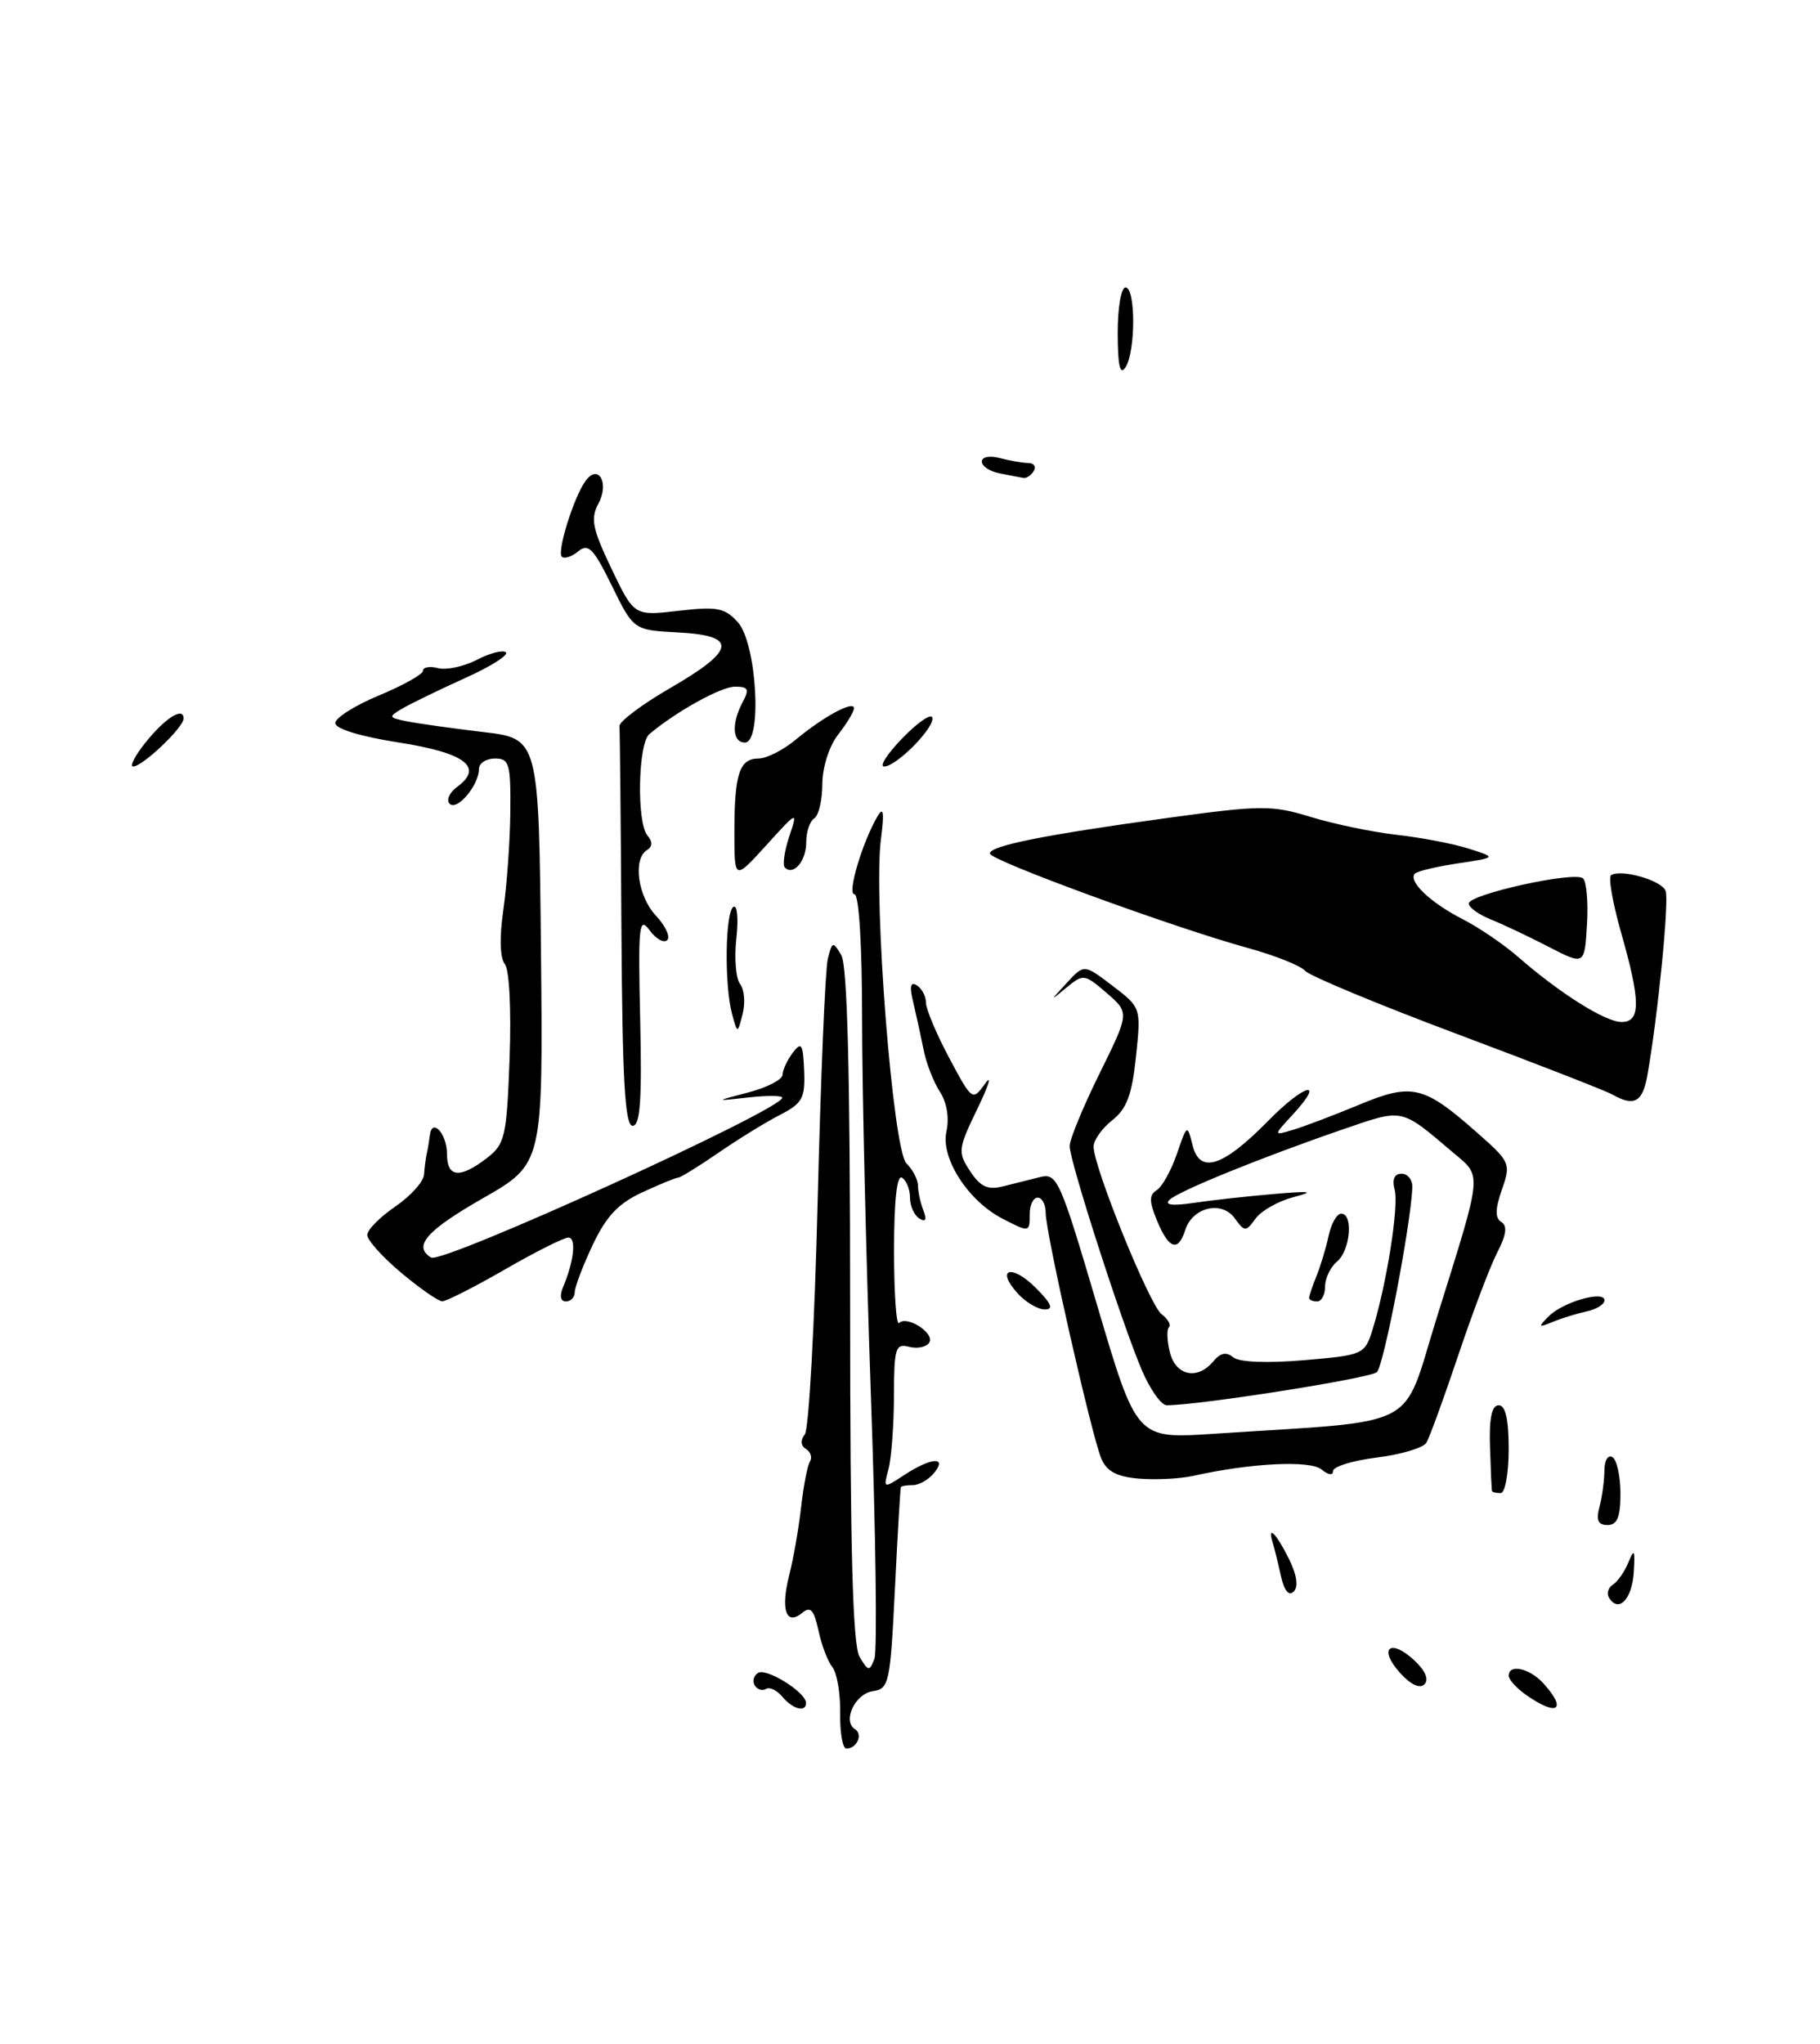 <?xml version="1.0" encoding="UTF-8" standalone="no"?>
<!DOCTYPE svg PUBLIC "-//W3C//DTD SVG 1.1//EN" "http://www.w3.org/Graphics/SVG/1.1/DTD/svg11.dtd" >
<svg xmlns="http://www.w3.org/2000/svg" xmlns:xlink="http://www.w3.org/1999/xlink" version="1.1" viewBox="0 0 228 256">
 <g >
 <path fill="currentColor"
d=" M 203.00 187.06 C 203.00 184.89 202.55 182.84 202.00 182.50 C 201.44 182.16 200.99 182.91 200.99 184.19 C 200.98 185.46 200.70 187.51 200.37 188.75 C 199.93 190.40 200.19 191.00 201.38 191.00 C 202.60 191.00 203.00 190.02 203.00 187.06 Z  M 206.36 134.75 C 207.67 127.46 209.13 112.78 208.66 111.57 C 208.16 110.26 203.11 108.81 201.83 109.61 C 201.46 109.84 202.02 113.06 203.07 116.76 C 205.54 125.40 205.56 128.00 203.14 128.00 C 201.12 128.00 195.41 124.41 190.22 119.88 C 188.42 118.30 185.24 116.14 183.16 115.08 C 179.17 113.04 176.34 110.33 177.26 109.41 C 177.56 109.11 179.99 108.53 182.65 108.13 C 187.50 107.40 187.50 107.40 184.00 106.29 C 182.07 105.67 178.03 104.90 175.00 104.56 C 171.97 104.22 167.12 103.21 164.21 102.32 C 159.31 100.82 158.01 100.83 146.21 102.45 C 130.77 104.57 124.00 105.93 124.00 106.90 C 124.00 107.75 147.02 116.17 156.26 118.71 C 159.69 119.65 162.95 120.95 163.50 121.59 C 164.05 122.22 172.60 125.78 182.50 129.49 C 192.40 133.20 201.18 136.62 202.00 137.09 C 204.70 138.62 205.77 138.05 206.36 134.75 Z  M 198.31 110.01 C 197.26 109.08 184.00 112.01 184.00 113.16 C 184.00 113.65 185.24 114.54 186.75 115.15 C 188.26 115.76 191.53 117.30 194.00 118.58 C 198.50 120.90 198.50 120.90 198.81 115.81 C 198.98 113.01 198.75 110.40 198.31 110.01 Z  M 105.25 214.54 C 105.29 212.09 104.85 209.50 104.27 208.79 C 103.70 208.08 102.91 206.02 102.53 204.20 C 101.97 201.62 101.53 201.14 100.50 202.00 C 98.48 203.68 97.77 201.61 98.87 197.27 C 99.40 195.20 100.07 191.36 100.36 188.74 C 100.66 186.12 101.15 183.56 101.46 183.06 C 101.78 182.55 101.55 181.84 100.97 181.48 C 100.31 181.07 100.25 180.38 100.82 179.66 C 101.33 179.02 102.05 165.90 102.43 150.50 C 102.81 135.10 103.38 121.43 103.70 120.12 C 104.25 117.89 104.34 117.86 105.39 119.62 C 106.16 120.92 106.50 134.52 106.50 163.50 C 106.50 194.03 106.82 206.05 107.68 207.50 C 108.77 209.34 108.92 209.36 109.54 207.76 C 109.91 206.80 109.71 191.95 109.10 174.76 C 108.50 157.57 108.00 136.41 108.00 127.75 C 108.00 118.40 107.61 112.00 107.04 112.00 C 106.09 112.00 108.02 105.50 109.94 102.22 C 110.68 100.97 110.80 101.74 110.36 105.08 C 109.39 112.62 111.86 144.00 113.55 145.70 C 114.35 146.49 115.00 147.75 115.00 148.49 C 115.00 149.23 115.30 150.62 115.67 151.58 C 116.13 152.77 115.97 153.10 115.17 152.61 C 114.53 152.21 114.00 151.04 114.00 150.00 C 114.00 148.96 113.55 147.84 113.00 147.50 C 112.36 147.10 112.00 150.38 112.00 156.61 C 112.00 161.96 112.28 166.05 112.63 165.70 C 113.62 164.71 117.13 166.98 116.42 168.14 C 116.06 168.71 114.93 168.95 113.89 168.68 C 112.18 168.23 112.00 168.82 111.99 174.84 C 111.98 178.50 111.67 182.62 111.31 183.98 C 110.65 186.45 110.65 186.46 113.29 184.73 C 116.65 182.52 118.75 182.39 117.00 184.50 C 116.32 185.32 115.14 186.00 114.38 186.00 C 113.62 186.00 112.94 186.11 112.86 186.25 C 112.78 186.39 112.45 192.12 112.11 199.00 C 111.53 210.80 111.38 211.52 109.35 211.81 C 107.12 212.12 105.50 215.57 107.11 216.57 C 108.14 217.21 107.35 219.00 106.03 219.00 C 105.56 219.00 105.21 216.99 105.25 214.54 Z  M 98.01 212.51 C 97.33 211.69 96.41 211.25 95.96 211.53 C 95.51 211.81 94.87 211.61 94.55 211.09 C 94.23 210.56 94.42 209.86 94.97 209.52 C 96.02 208.87 100.91 211.92 100.97 213.25 C 101.02 214.51 99.32 214.09 98.01 212.51 Z  M 191.25 212.33 C 190.01 211.46 189.00 210.36 189.00 209.88 C 189.00 208.35 191.62 208.93 193.35 210.83 C 196.35 214.15 195.12 215.02 191.25 212.33 Z  M 175.33 209.45 C 172.63 206.41 174.18 205.16 177.18 207.95 C 178.56 209.24 179.04 210.36 178.44 210.95 C 177.85 211.54 176.69 210.98 175.33 209.45 Z  M 201.58 200.12 C 201.24 199.58 201.46 198.84 202.05 198.47 C 202.65 198.10 203.53 196.83 204.01 195.65 C 204.73 193.88 204.84 194.11 204.67 196.92 C 204.46 200.29 202.77 202.05 201.58 200.12 Z  M 160.47 197.39 C 160.12 195.80 159.66 193.94 159.45 193.25 C 158.72 190.90 159.85 191.99 161.44 195.18 C 162.46 197.22 162.68 198.72 162.07 199.33 C 161.46 199.94 160.88 199.24 160.47 197.39 Z  M 186.91 186.75 C 186.86 186.61 186.75 184.14 186.66 181.25 C 186.54 177.62 186.88 176.00 187.75 176.00 C 188.60 176.00 189.00 177.76 189.00 181.50 C 189.00 184.53 188.55 187.00 188.00 187.00 C 187.45 187.00 186.96 186.89 186.91 186.75 Z  M 142.70 185.19 C 139.92 184.96 138.65 184.29 137.97 182.69 C 136.76 179.83 131.00 154.43 131.00 151.93 C 131.00 150.87 130.55 150.00 130.00 150.00 C 129.45 150.00 129.00 150.90 129.00 152.00 C 129.00 154.38 128.97 154.38 125.55 152.61 C 121.27 150.39 117.83 145.04 118.56 141.73 C 118.94 140.00 118.62 138.07 117.73 136.71 C 116.94 135.49 116.03 133.15 115.71 131.50 C 115.38 129.85 114.80 127.20 114.42 125.60 C 113.91 123.54 114.04 122.91 114.86 123.41 C 115.48 123.80 116.00 124.77 116.00 125.58 C 116.00 126.38 117.31 129.49 118.90 132.48 C 121.79 137.89 121.82 137.91 123.42 135.71 C 124.31 134.49 123.87 135.90 122.46 138.83 C 120.01 143.90 119.96 144.29 121.53 146.68 C 122.80 148.62 123.73 149.06 125.59 148.60 C 126.91 148.27 129.02 147.74 130.27 147.43 C 132.43 146.88 132.78 147.66 137.46 163.53 C 142.39 180.21 142.39 180.21 151.94 179.58 C 178.38 177.84 175.53 179.31 179.96 165.13 C 185.83 146.33 185.72 147.48 181.94 144.27 C 175.43 138.75 175.83 138.84 168.36 141.40 C 158.04 144.95 147.62 149.18 146.50 150.28 C 145.85 150.92 146.88 151.05 149.50 150.66 C 151.70 150.33 156.20 149.83 159.50 149.55 C 164.25 149.14 164.78 149.22 162.05 149.93 C 160.15 150.43 158.01 151.63 157.30 152.61 C 156.06 154.31 155.94 154.30 154.67 152.57 C 153.04 150.33 149.39 151.20 148.48 154.05 C 147.60 156.84 146.43 156.46 144.96 152.91 C 143.95 150.48 143.94 149.65 144.91 149.06 C 145.58 148.64 146.72 146.60 147.43 144.53 C 148.71 140.79 148.73 140.78 149.40 143.44 C 150.31 147.09 153.19 146.16 158.88 140.37 C 163.45 135.72 166.14 135.06 161.92 139.63 C 159.50 142.25 159.50 142.25 162.00 141.50 C 163.38 141.09 167.07 139.69 170.20 138.39 C 176.87 135.61 178.32 135.94 184.91 141.74 C 189.21 145.52 189.30 145.71 188.15 148.99 C 187.30 151.45 187.28 152.55 188.08 153.05 C 188.86 153.53 188.71 154.67 187.57 156.86 C 186.68 158.58 184.48 164.39 182.67 169.78 C 180.86 175.16 179.07 180.08 178.68 180.71 C 178.29 181.34 175.50 182.17 172.48 182.55 C 169.47 182.92 167.00 183.68 167.00 184.24 C 167.00 184.82 166.40 184.74 165.55 184.04 C 164.13 182.87 156.72 183.23 149.50 184.84 C 147.85 185.21 144.79 185.36 142.70 185.19 Z  M 143.06 171.64 C 140.58 165.86 134.00 145.44 134.00 143.54 C 134.00 142.71 135.69 138.61 137.75 134.44 C 141.50 126.84 141.50 126.84 138.64 124.37 C 135.87 121.98 135.70 121.96 133.64 123.66 C 131.50 125.43 131.50 125.43 133.65 123.09 C 135.81 120.75 135.81 120.75 139.38 123.47 C 142.95 126.20 142.95 126.20 142.31 132.34 C 141.81 137.11 141.15 138.88 139.33 140.31 C 138.05 141.32 137.00 142.80 137.00 143.61 C 137.00 146.18 144.01 163.46 145.52 164.60 C 146.32 165.20 146.73 165.94 146.44 166.23 C 146.14 166.52 146.20 167.94 146.56 169.38 C 147.30 172.32 150.03 172.88 152.01 170.49 C 152.88 169.43 153.64 169.28 154.48 169.99 C 155.23 170.61 158.67 170.75 163.32 170.36 C 170.76 169.73 170.96 169.64 171.92 166.61 C 173.68 160.99 175.26 151.10 174.72 149.03 C 174.37 147.70 174.67 147.00 175.59 147.00 C 176.37 147.00 176.97 147.79 176.93 148.75 C 176.72 153.51 173.36 171.03 172.49 171.85 C 171.67 172.62 150.24 176.00 146.16 176.00 C 145.48 176.00 144.09 174.04 143.06 171.64 Z  M 194.01 164.86 C 195.80 163.06 201.00 161.57 201.00 162.86 C 201.00 163.36 199.99 163.99 198.75 164.25 C 197.51 164.52 195.60 165.11 194.50 165.57 C 192.71 166.30 192.66 166.23 194.01 164.86 Z  M 127.49 161.99 C 124.68 158.89 126.72 158.26 129.76 161.30 C 131.73 163.28 132.03 164.00 130.88 164.00 C 130.02 164.00 128.49 163.10 127.49 161.99 Z  M 50.25 159.40 C 47.91 157.44 46.00 155.31 46.01 154.67 C 46.01 154.03 47.59 152.43 49.51 151.12 C 51.43 149.81 53.05 148.01 53.12 147.12 C 53.18 146.23 53.34 145.05 53.46 144.50 C 53.59 143.95 53.76 142.91 53.85 142.19 C 54.11 139.92 56.00 142.00 56.00 144.56 C 56.00 147.48 57.61 147.64 60.97 145.06 C 63.27 143.29 63.47 142.42 63.84 132.57 C 64.06 126.45 63.81 121.46 63.24 120.74 C 62.63 119.98 62.56 117.39 63.05 114.00 C 63.49 110.97 63.89 105.46 63.93 101.75 C 63.99 95.64 63.81 95.00 62.00 95.00 C 60.90 95.00 60.00 95.59 60.00 96.31 C 60.00 98.34 57.26 101.60 56.33 100.67 C 55.88 100.21 56.30 99.26 57.27 98.55 C 60.64 96.08 58.27 94.29 49.94 92.99 C 45.14 92.24 42.00 91.28 42.00 90.56 C 42.00 89.91 44.48 88.34 47.50 87.09 C 50.53 85.83 53.00 84.44 53.00 84.00 C 53.00 83.55 53.85 83.41 54.88 83.68 C 55.92 83.95 58.11 83.48 59.76 82.63 C 61.40 81.78 63.03 81.36 63.38 81.71 C 63.72 82.06 61.42 83.51 58.25 84.93 C 55.09 86.36 51.61 88.05 50.51 88.68 C 48.60 89.80 48.62 89.86 51.01 90.35 C 52.38 90.62 56.65 91.22 60.50 91.68 C 67.50 92.50 67.50 92.50 67.77 119.13 C 68.03 145.76 68.03 145.76 60.52 150.06 C 53.42 154.12 51.70 156.08 54.00 157.50 C 55.39 158.36 98.00 138.97 98.00 137.48 C 98.00 137.20 96.09 137.19 93.75 137.45 C 89.50 137.93 89.50 137.93 93.75 136.82 C 96.09 136.21 98.01 135.22 98.03 134.61 C 98.05 134.00 98.63 132.75 99.32 131.84 C 100.41 130.42 100.60 130.73 100.74 134.10 C 100.88 137.55 100.52 138.19 97.70 139.64 C 95.94 140.54 92.47 142.68 90.00 144.38 C 87.53 146.08 85.26 147.48 84.97 147.49 C 84.67 147.49 82.65 148.32 80.47 149.33 C 77.47 150.71 75.95 152.32 74.25 155.92 C 73.01 158.55 72.00 161.21 72.00 161.85 C 72.00 162.48 71.50 163.00 70.89 163.00 C 70.23 163.00 70.08 162.31 70.52 161.25 C 71.91 157.95 72.23 155.00 71.20 155.00 C 70.64 155.00 67.05 156.80 63.24 159.00 C 59.42 161.20 55.89 162.99 55.40 162.98 C 54.90 162.97 52.59 161.36 50.25 159.40 Z  M 164.00 162.55 C 164.00 162.30 164.42 161.06 164.93 159.80 C 165.44 158.53 166.13 156.26 166.45 154.75 C 166.77 153.24 167.48 152.00 168.02 152.00 C 169.56 152.00 169.16 156.62 167.50 158.00 C 166.68 158.68 166.00 160.09 166.00 161.12 C 166.00 162.16 165.55 163.00 165.00 163.00 C 164.45 163.00 164.00 162.80 164.00 162.55 Z  M 77.85 116.50 C 77.77 103.03 77.66 91.53 77.60 90.95 C 77.55 90.38 80.42 88.22 84.00 86.15 C 92.20 81.41 92.45 79.60 84.94 79.21 C 79.37 78.91 79.37 78.91 76.65 73.36 C 74.35 68.68 73.70 68.01 72.44 69.05 C 71.62 69.73 70.70 70.03 70.38 69.72 C 69.75 69.08 71.90 62.20 73.37 60.21 C 74.96 58.04 76.35 60.48 74.98 63.04 C 73.95 64.96 74.20 66.18 76.60 71.22 C 79.44 77.15 79.44 77.15 85.00 76.50 C 89.84 75.94 90.80 76.12 92.44 77.94 C 94.79 80.53 95.52 93.00 93.32 93.00 C 91.74 93.00 91.61 90.61 93.04 87.93 C 93.90 86.32 93.74 86.00 92.08 86.00 C 90.34 86.00 84.76 89.08 81.35 91.94 C 79.93 93.12 79.74 102.98 81.10 104.63 C 81.77 105.42 81.75 106.04 81.05 106.47 C 79.26 107.58 79.90 112.26 82.17 114.68 C 83.36 115.95 84.00 117.33 83.59 117.74 C 83.18 118.16 82.17 117.60 81.37 116.50 C 80.05 114.71 79.93 115.89 80.20 127.75 C 80.43 137.85 80.20 141.00 79.25 141.00 C 78.29 141.00 77.97 135.35 77.85 116.50 Z  M 91.71 127.00 C 90.73 123.40 90.84 114.21 91.88 113.58 C 92.36 113.28 92.52 115.05 92.25 117.51 C 91.97 119.97 92.18 122.55 92.71 123.24 C 93.25 123.93 93.39 125.62 93.03 127.00 C 92.39 129.50 92.39 129.50 91.71 127.00 Z  M 92.00 104.21 C 92.00 96.93 92.63 95.00 95.03 95.00 C 96.03 95.00 98.12 93.94 99.67 92.65 C 103.18 89.73 107.01 87.67 106.98 88.71 C 106.97 89.15 106.08 90.62 105.00 92.00 C 103.88 93.43 103.03 96.08 103.02 98.19 C 103.01 100.22 102.55 102.16 102.00 102.50 C 101.45 102.84 101.00 104.19 101.00 105.50 C 101.00 107.84 99.39 109.73 98.32 108.65 C 98.02 108.35 98.26 106.62 98.86 104.80 C 99.96 101.50 99.96 101.50 95.98 105.88 C 92.00 110.26 92.00 110.26 92.00 104.21 Z  M 18.17 93.07 C 20.65 89.95 23.00 88.45 23.00 89.99 C 23.00 91.11 17.86 96.00 16.68 96.00 C 16.22 96.00 16.89 94.68 18.17 93.07 Z  M 113.04 92.46 C 114.93 90.51 116.61 89.34 116.79 89.86 C 117.18 91.04 112.31 96.00 110.76 96.00 C 110.13 96.00 111.15 94.41 113.04 92.46 Z  M 125.25 59.29 C 124.01 59.06 123.00 58.39 123.00 57.81 C 123.00 57.22 123.97 57.03 125.25 57.37 C 126.49 57.70 128.09 57.98 128.81 57.99 C 129.53 57.99 129.84 58.45 129.50 59.00 C 129.16 59.55 128.57 59.94 128.19 59.86 C 127.81 59.79 126.49 59.53 125.25 59.29 Z  M 140.02 41.75 C 140.01 38.57 140.45 36.00 141.00 36.00 C 142.28 36.00 142.28 44.02 141.00 46.00 C 140.31 47.06 140.03 45.83 140.02 41.75 Z "/>
</g>
</svg>